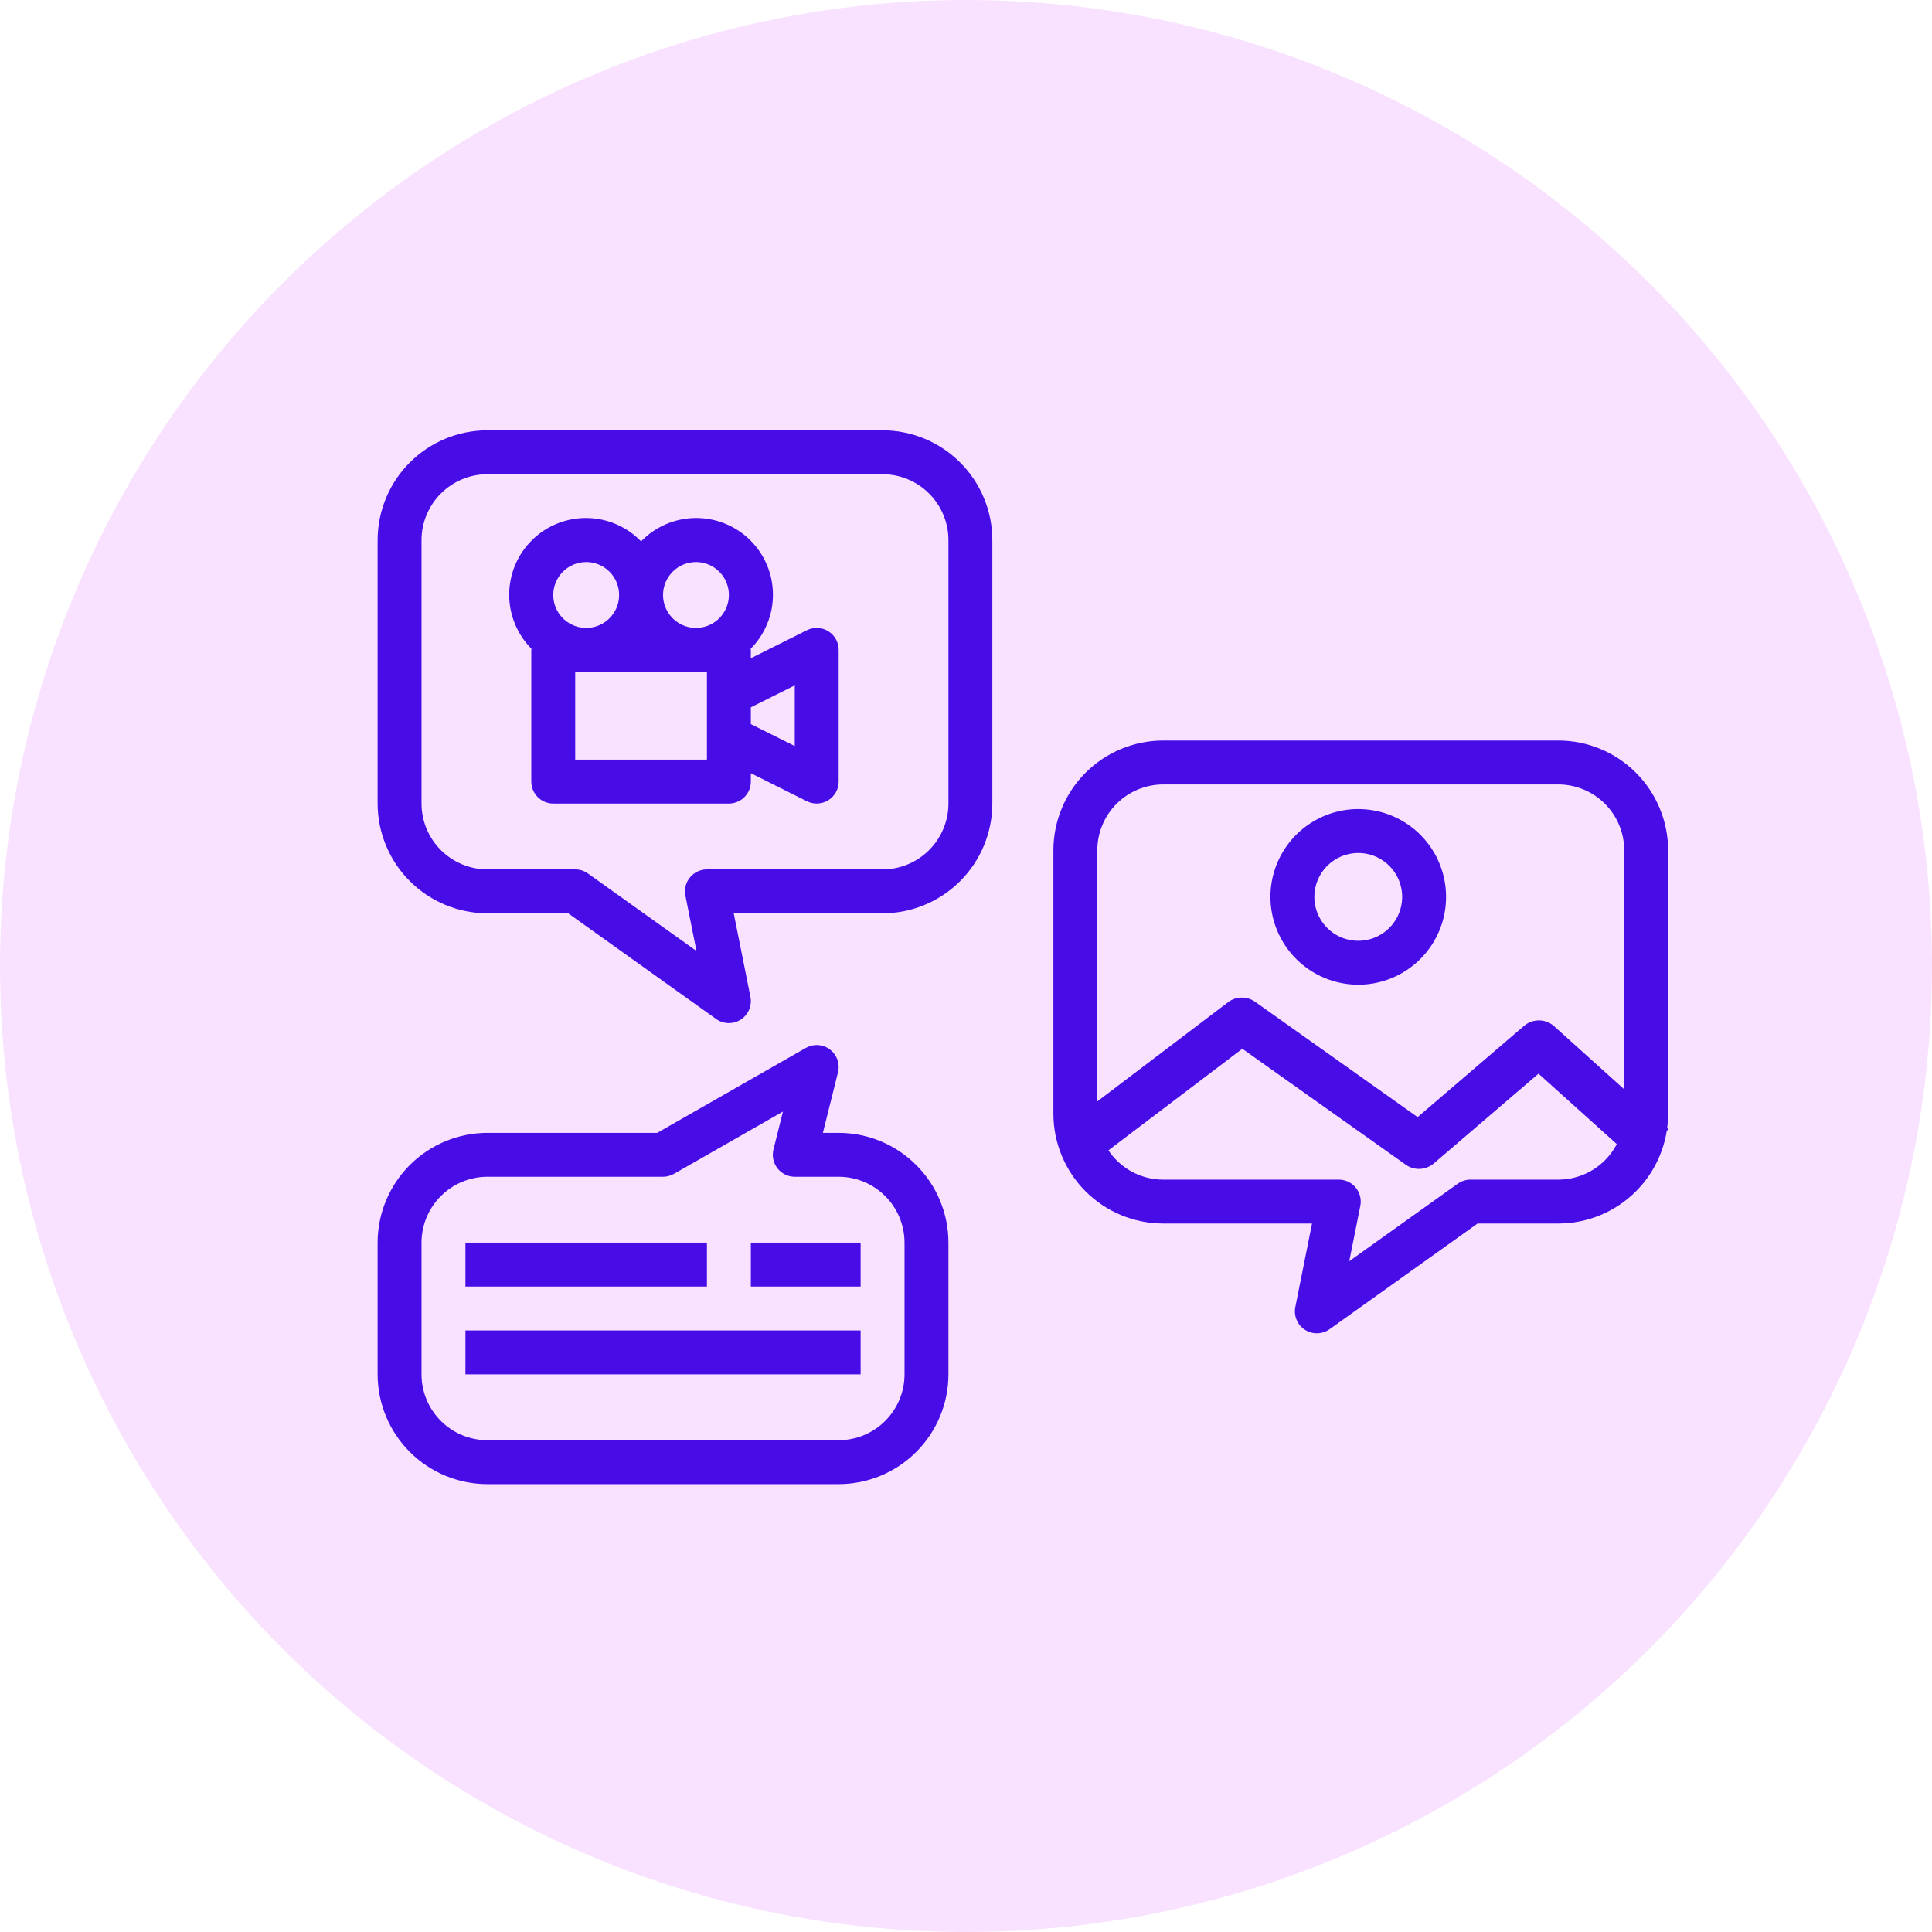 <svg width="110" height="110" viewBox="0 0 110 110" fill="none" xmlns="http://www.w3.org/2000/svg">
<circle cx="55" cy="55" r="55" fill="#F9E2FF"/>
<path d="M27.75 52H32.35L40.774 58.017C40.978 58.163 41.221 58.244 41.471 58.25C41.722 58.255 41.968 58.186 42.179 58.05C42.389 57.913 42.554 57.717 42.651 57.486C42.749 57.255 42.775 57.001 42.726 56.755L41.775 52H50.25C51.907 51.998 53.496 51.339 54.667 50.167C55.839 48.996 56.498 47.407 56.5 45.75V30.75C56.498 29.093 55.839 27.504 54.667 26.333C53.496 25.161 51.907 24.502 50.25 24.5H27.75C26.093 24.502 24.504 25.161 23.333 26.333C22.161 27.504 21.502 29.093 21.5 30.75V45.75C21.502 47.407 22.161 48.996 23.333 50.167C24.504 51.339 26.093 51.998 27.75 52ZM24 30.75C24.001 29.756 24.397 28.803 25.1 28.1C25.803 27.397 26.756 27.001 27.75 27H50.25C51.244 27.001 52.197 27.397 52.9 28.1C53.603 28.803 53.999 29.756 54 30.75V45.75C53.999 46.744 53.603 47.697 52.9 48.4C52.197 49.103 51.244 49.499 50.25 49.5H40.25C40.065 49.5 39.882 49.541 39.715 49.62C39.548 49.699 39.401 49.815 39.283 49.958C39.166 50.101 39.082 50.268 39.037 50.447C38.992 50.627 38.988 50.814 39.024 50.995L39.654 54.145L33.476 49.733C33.264 49.581 33.01 49.5 32.75 49.5H27.75C26.756 49.499 25.803 49.103 25.1 48.4C24.397 47.697 24.001 46.744 24 45.75V30.75Z" fill="#480CE7"/>
<path d="M88.726 69.663H84.126L75.702 75.68C75.498 75.826 75.255 75.907 75.004 75.912C74.754 75.918 74.507 75.848 74.297 75.712C74.086 75.576 73.921 75.38 73.824 75.149C73.727 74.918 73.701 74.663 73.75 74.417L74.701 69.663H66.226C64.569 69.661 62.98 69.002 61.808 67.83C60.637 66.658 59.977 65.07 59.976 63.413V48.413C59.977 46.756 60.637 45.167 61.808 43.995C62.98 42.824 64.569 42.164 66.226 42.163H88.726C90.383 42.164 91.971 42.824 93.143 43.995C94.314 45.167 94.974 46.756 94.976 48.413V63.413C94.974 65.07 94.314 66.658 93.143 67.83C91.971 69.002 90.383 69.661 88.726 69.663ZM92.476 48.413C92.475 47.418 92.079 46.465 91.376 45.762C90.673 45.059 89.72 44.664 88.726 44.663H66.226C65.231 44.664 64.278 45.059 63.575 45.762C62.872 46.465 62.477 47.418 62.476 48.413V63.413C62.477 64.407 62.872 65.36 63.575 66.063C64.278 66.766 65.231 67.162 66.226 67.163H76.226C76.41 67.163 76.593 67.204 76.76 67.283C76.927 67.362 77.075 67.477 77.192 67.62C77.309 67.763 77.394 67.93 77.438 68.11C77.483 68.289 77.487 68.477 77.451 68.658L76.821 71.808L82.999 67.395C83.211 67.244 83.465 67.163 83.726 67.163H88.726C89.72 67.162 90.673 66.766 91.376 66.063C92.079 65.36 92.475 64.407 92.476 63.413V48.413Z" fill="#480CE7"/>
<path d="M30.25 37V44.5C30.25 44.831 30.382 45.149 30.616 45.384C30.851 45.618 31.169 45.75 31.5 45.75H41.5C41.831 45.75 42.149 45.618 42.384 45.384C42.618 45.149 42.75 44.831 42.75 44.5V44.023L45.941 45.618C46.132 45.713 46.343 45.758 46.556 45.749C46.769 45.739 46.976 45.675 47.157 45.563C47.338 45.451 47.488 45.295 47.592 45.109C47.696 44.923 47.75 44.713 47.75 44.5V37C47.75 36.787 47.696 36.577 47.592 36.391C47.488 36.205 47.338 36.049 47.157 35.937C46.976 35.825 46.769 35.761 46.556 35.751C46.343 35.742 46.132 35.786 45.941 35.882L42.75 37.477V37C42.75 36.979 42.739 36.962 42.738 36.941C43.144 36.533 43.466 36.048 43.684 35.514C43.902 34.981 44.012 34.41 44.008 33.834C44.005 33.257 43.887 32.688 43.663 32.157C43.438 31.626 43.11 31.145 42.699 30.742C42.288 30.338 41.8 30.02 41.266 29.806C40.731 29.591 40.159 29.485 39.583 29.492C39.007 29.5 38.438 29.621 37.908 29.85C37.379 30.078 36.901 30.409 36.5 30.823C36.099 30.409 35.621 30.078 35.092 29.85C34.562 29.621 33.993 29.5 33.417 29.492C32.841 29.485 32.269 29.591 31.734 29.806C31.2 30.02 30.712 30.338 30.301 30.742C29.89 31.145 29.562 31.626 29.337 32.157C29.113 32.688 28.995 33.257 28.991 33.834C28.988 34.41 29.098 34.981 29.316 35.514C29.534 36.048 29.856 36.533 30.262 36.941C30.261 36.962 30.25 36.979 30.25 37ZM40.25 43.25H32.75V38.25H40.25V43.25ZM45.25 39.023V42.477L42.75 41.227V40.273L45.25 39.023ZM39.625 32C39.996 32 40.358 32.11 40.667 32.316C40.975 32.522 41.215 32.815 41.357 33.157C41.499 33.5 41.536 33.877 41.464 34.241C41.392 34.604 41.213 34.938 40.951 35.201C40.689 35.463 40.355 35.642 39.991 35.714C39.627 35.786 39.25 35.749 38.907 35.607C38.565 35.465 38.272 35.225 38.066 34.917C37.86 34.608 37.75 34.246 37.75 33.875C37.751 33.378 37.948 32.901 38.3 32.55C38.651 32.198 39.128 32.001 39.625 32ZM33.375 32C33.746 32 34.108 32.11 34.417 32.316C34.725 32.522 34.965 32.815 35.107 33.157C35.249 33.5 35.286 33.877 35.214 34.241C35.142 34.604 34.963 34.938 34.701 35.201C34.439 35.463 34.105 35.642 33.741 35.714C33.377 35.786 33 35.749 32.657 35.607C32.315 35.465 32.022 35.225 31.816 34.917C31.61 34.608 31.5 34.246 31.5 33.875C31.5 33.378 31.698 32.901 32.05 32.55C32.401 32.198 32.878 32.001 33.375 32Z" fill="#480CE7"/>
<path d="M77.333 56.065C78.322 56.065 79.289 55.772 80.111 55.222C80.933 54.673 81.574 53.892 81.953 52.978C82.331 52.065 82.43 51.059 82.237 50.09C82.044 49.12 81.568 48.229 80.869 47.529C80.17 46.83 79.279 46.354 78.309 46.161C77.339 45.968 76.334 46.067 75.42 46.446C74.506 46.824 73.725 47.465 73.176 48.287C72.627 49.109 72.333 50.076 72.333 51.065C72.335 52.391 72.862 53.662 73.799 54.599C74.737 55.536 76.008 56.064 77.333 56.065ZM77.333 48.565C77.828 48.565 78.311 48.712 78.722 48.986C79.133 49.261 79.454 49.651 79.643 50.108C79.832 50.565 79.882 51.068 79.785 51.553C79.689 52.038 79.451 52.483 79.101 52.833C78.751 53.182 78.306 53.421 77.821 53.517C77.336 53.614 76.833 53.564 76.377 53.375C75.92 53.185 75.529 52.865 75.255 52.454C74.98 52.043 74.833 51.559 74.833 51.065C74.834 50.402 75.098 49.767 75.566 49.298C76.035 48.83 76.671 48.566 77.333 48.565Z" fill="#480CE7"/>
<path d="M61.276 65.252L70.707 58.098L80.789 65.252L87.618 59.398L94.122 65.252" stroke="#480CE7" stroke-width="2.602" stroke-linejoin="round"/>
<path d="M27.75 84.5H47.75C49.407 84.498 50.996 83.839 52.167 82.667C53.339 81.496 53.998 79.907 54 78.25V70.75C53.998 69.093 53.339 67.504 52.167 66.333C50.996 65.161 49.407 64.502 47.75 64.5H46.852L47.712 61.053C47.772 60.816 47.76 60.566 47.678 60.335C47.597 60.104 47.45 59.902 47.254 59.754C47.059 59.606 46.825 59.519 46.581 59.503C46.336 59.487 46.093 59.544 45.88 59.665L37.418 64.5H27.75C26.093 64.502 24.504 65.161 23.333 66.333C22.161 67.504 21.502 69.093 21.5 70.75V78.25C21.502 79.907 22.161 81.496 23.333 82.667C24.504 83.839 26.093 84.498 27.75 84.5ZM24 70.75C24.001 69.756 24.397 68.803 25.1 68.1C25.803 67.397 26.756 67.001 27.75 67H37.75C37.968 67 38.181 66.943 38.37 66.835L44.577 63.288L44.038 65.447C43.992 65.631 43.988 65.823 44.028 66.009C44.067 66.195 44.148 66.369 44.265 66.519C44.382 66.669 44.531 66.79 44.702 66.873C44.873 66.957 45.06 67 45.25 67H47.75C48.744 67.001 49.697 67.397 50.4 68.1C51.103 68.803 51.499 69.756 51.5 70.75V78.25C51.499 79.244 51.103 80.197 50.4 80.9C49.697 81.603 48.744 81.999 47.75 82H27.75C26.756 81.999 25.803 81.603 25.1 80.9C24.397 80.197 24.001 79.244 24 78.25V70.75Z" fill="#480CE7"/>
<path d="M40.25 70.75H26.5V73.25H40.25V70.75Z" fill="#480CE7"/>
<path d="M49 70.75H42.75V73.25H49V70.75Z" fill="#480CE7"/>
<path d="M49 75.75H26.5V78.25H49V75.75Z" fill="#480CE7"/>
</svg>
